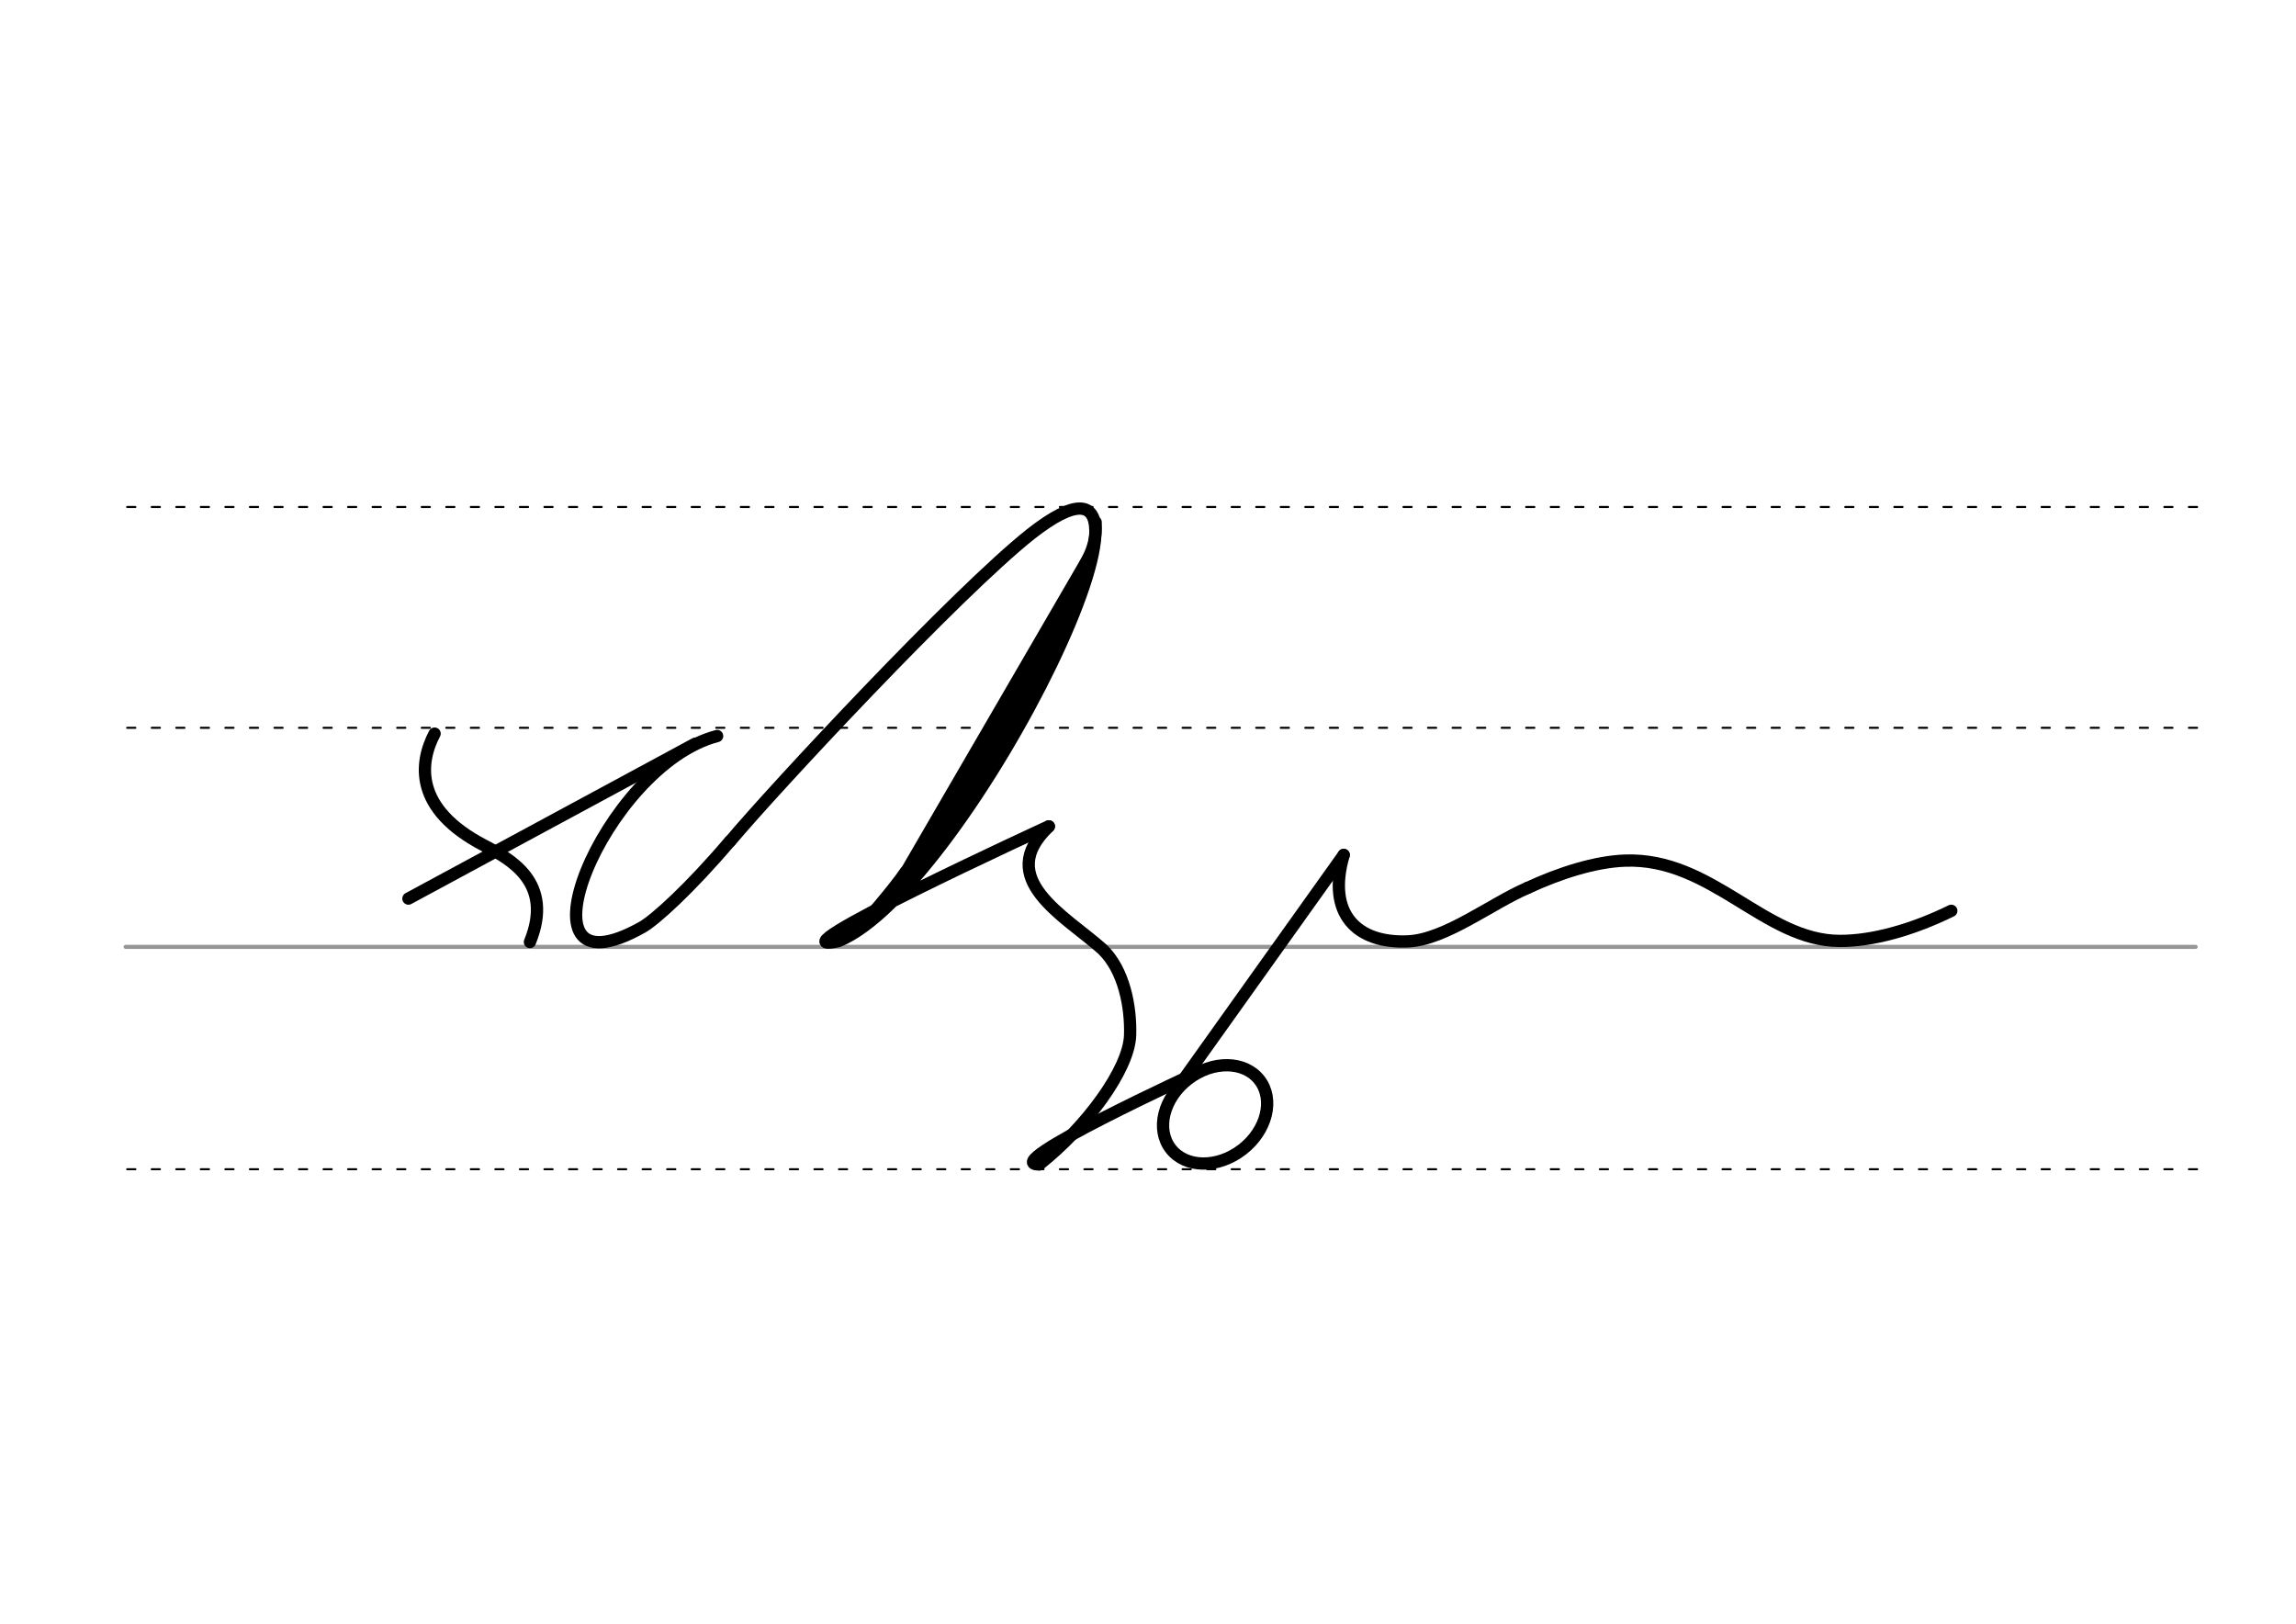 <svg height="210mm" viewBox="0 0 1052.4 744.1" width="297mm" xmlns="http://www.w3.org/2000/svg">
 <g fill="none" stroke-linecap="round">
  <g transform="translate(0 -308.268)">
   <path d="m57.6 742.2h948.8" stroke="#969696" stroke-width="1.875"/>
   <g stroke="#000" stroke-dasharray="3.75 7.5" stroke-miterlimit="2" stroke-width=".938">
    <path d="m58.3 844.1h948.8"/>
    <path d="m58.3 641.8h948.8"/>
    <path d="m58.3 540.6h948.8"/>
   </g>
  </g>
  <g stroke="#000" stroke-linejoin="round">
   <g stroke-width="5.625">
    <path d="m187.2 411.8 131.5-71"/>
    <path d="m242.9 431.7c11.2-27.4-9.2-38.1-20.9-44.2-32.6-16.9-29.7-38.2-22.8-51.3"/>
    <path d="m328.7 337.3c-51.9 13.5-96.5 122.6-34.3 87.6 5.7-3.2 21.7-17.6 40.2-39.4"/>
    <path d="m334.7 385.5c19.7-23.5 103.4-113.5 137.8-140.8 83-65-28.8 162.3-88.2 186.6-35.1 7.8 96.4-52.6 96.4-52.6"/>
    <path d="m500.5 253-91.7 157.8"/>
   </g>
   <path d="m494.7 269.3-73 125.6" stroke-width="8.438"/>
   <path d="m392 426.7c6.6-8.2 16.4-19 22.5-27.9" stroke-width="3.75"/>
   <g stroke-width="5.625">
    <path d="m483.7 296.8-40.2 67.9"/>
    <path d="m502.2 239.3c.7 14-5.4 18.6-14.3 37.1"/>
    <path d="m476.4 533.6c21.5-17 41.1-43.5 41.6-59.2.4-12.6-2.6-29.8-12.8-39.5-17.1-15.2-49.7-32.3-24.4-56.2"/>
    <path d="m700.2 406.9c14.9-6.9 31-12 44.6-12.5 39.8-1.5 64 36.7 98.4 36.8 15 .1 33.5-5.1 51.2-13.8"/>
    <path d="m615.9 391.8c-7.9 27 6 40.7 29.6 39.6 17.1-.8 38.3-17.5 54.7-24.5"/>
    <ellipse cx="127.98" cy="744.65" rx="25.729" ry="20.371" transform="matrix(.791 -.612 .612 .791 0 0)"/>
    <path d="m550.1 490.9s-94.2 43.2-73.7 42.7"/>
    <path d="m615.9 391.8-76.6 107.4"/>
   </g>
  </g>
 </g>
</svg>
